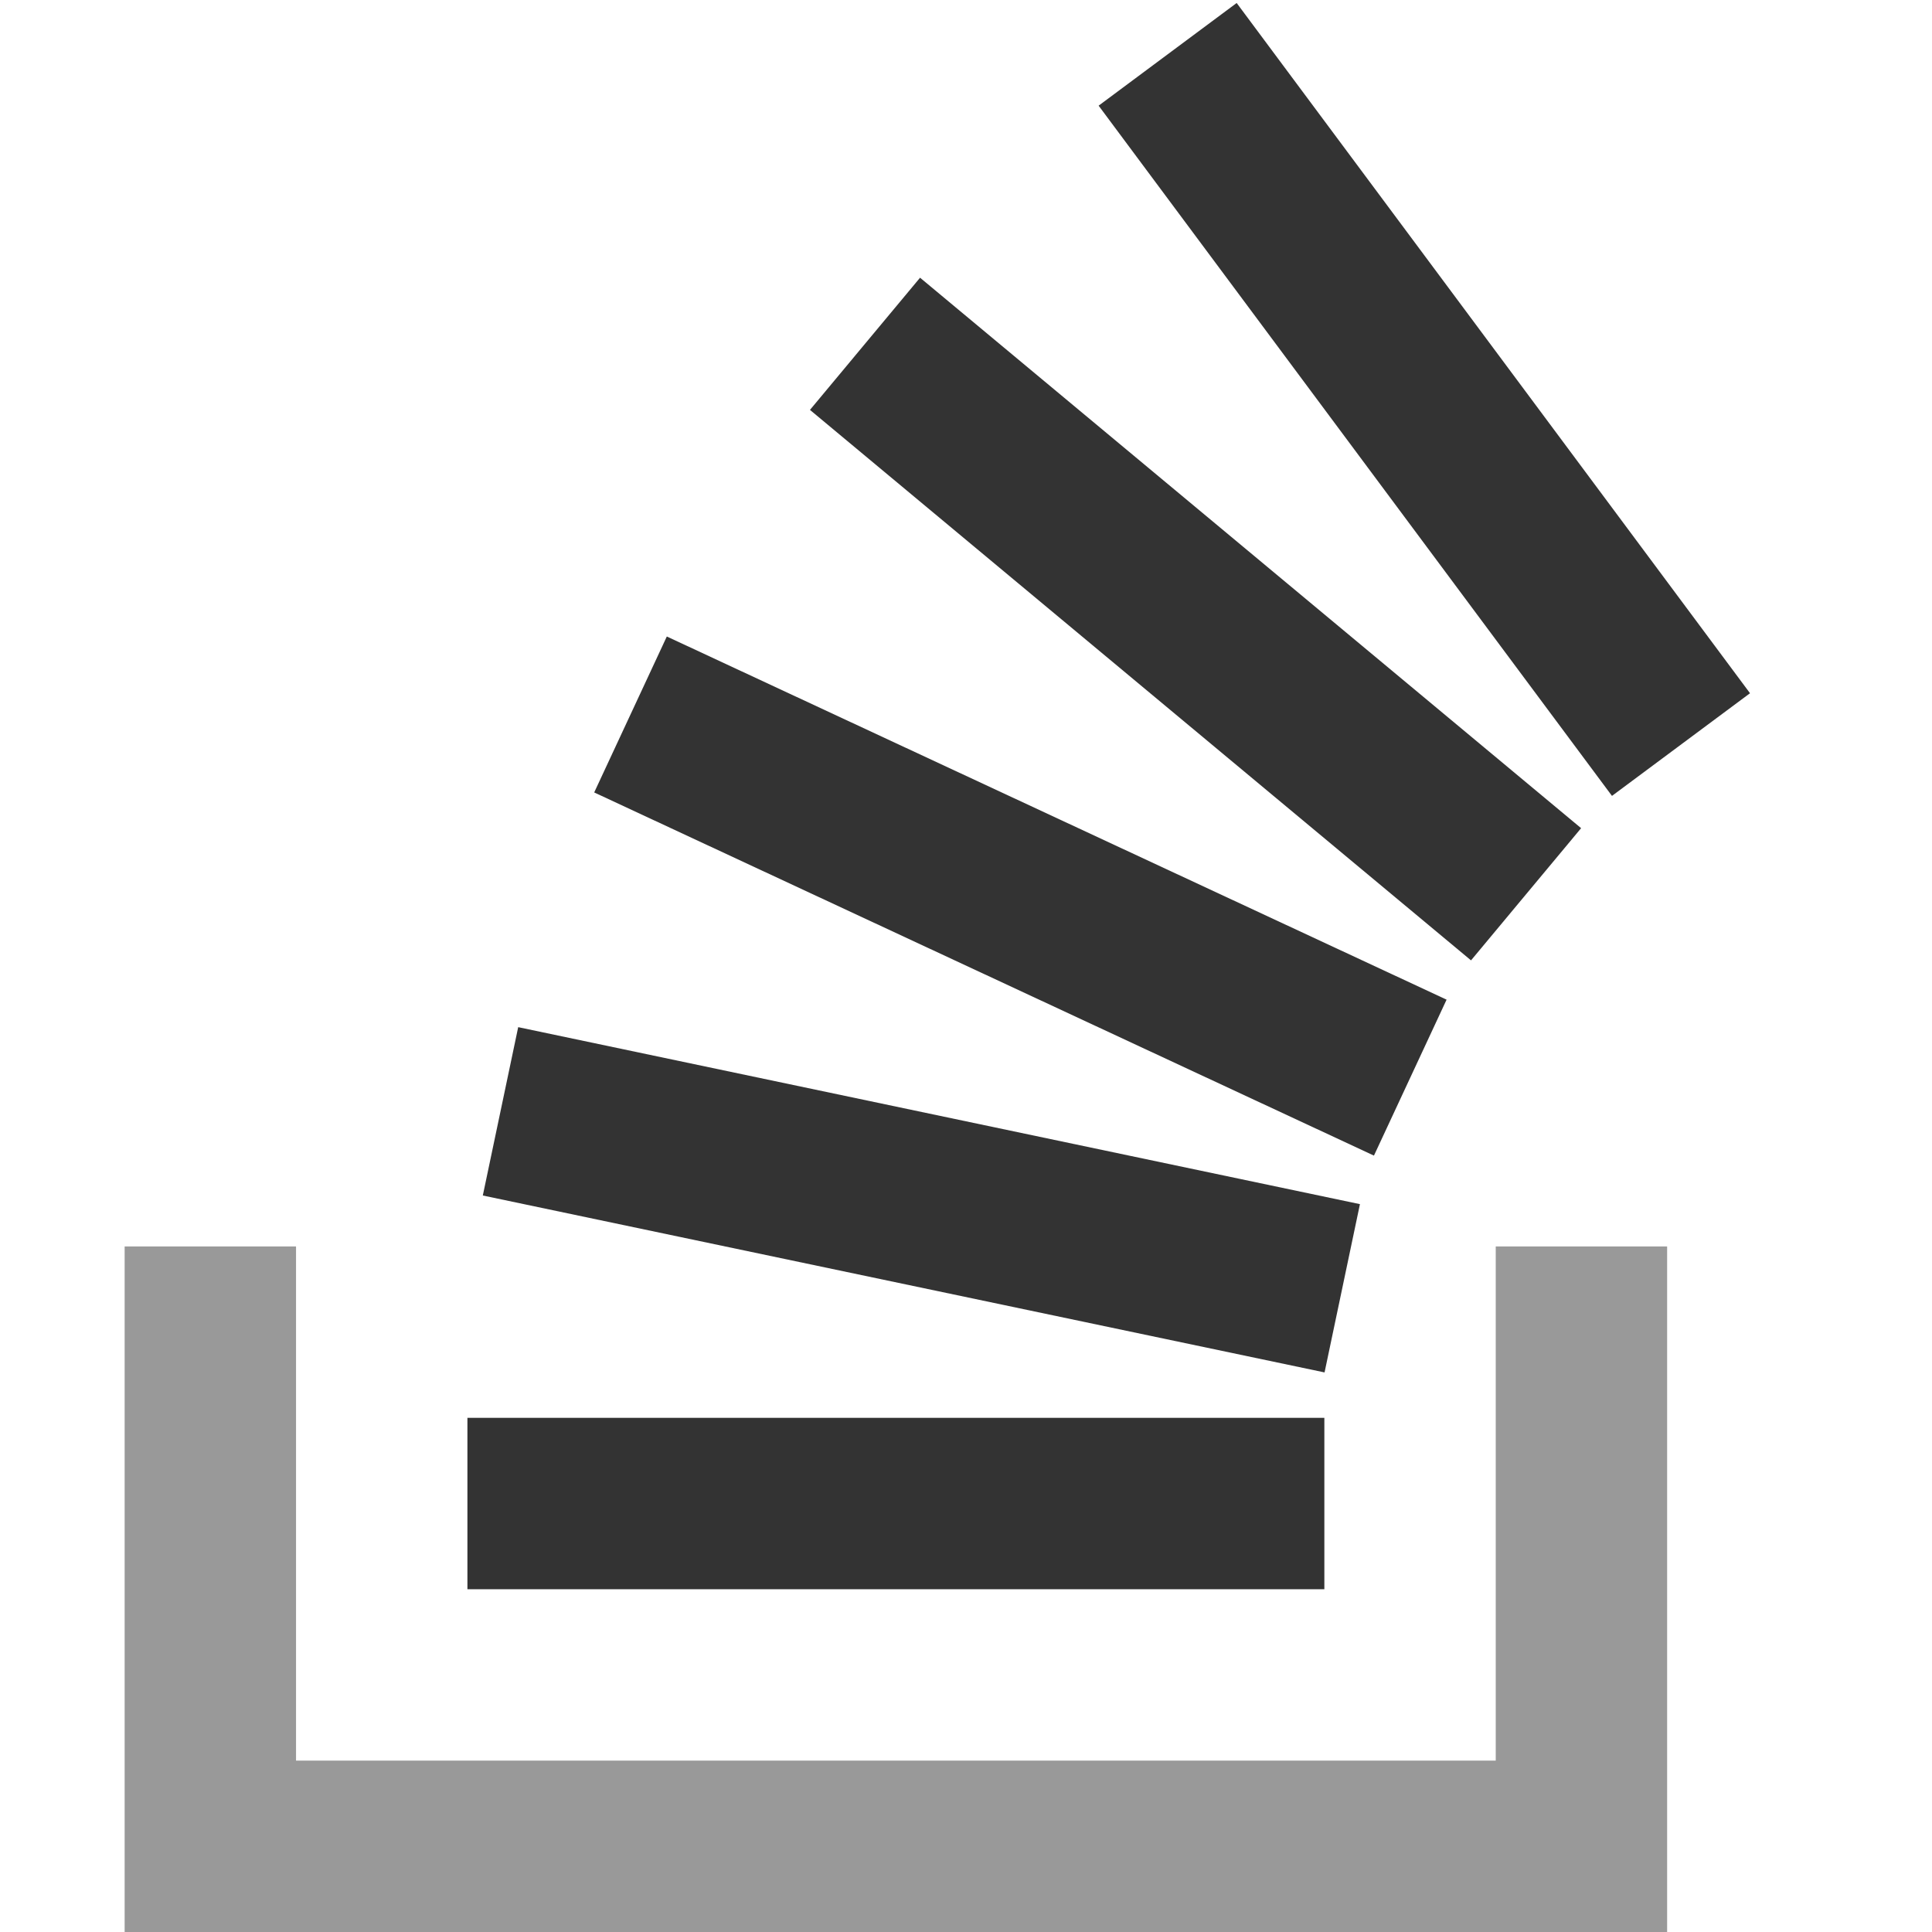 <svg xmlns="http://www.w3.org/2000/svg" width="124" height="124" viewBox="-8 0 124 124">
  <g fill="none" fill-rule="evenodd">
    <polygon fill="#999999" points="88 80 99 80 99 124 0 124 0 80 11 80 11 113 88 113"/>
    <path fill="#333333" fill-rule="nonzero" d="M22.988,76.73 L77.013,88.085 L79.284,77.285 L25.259,65.925 L22.988,76.73 Z M30.137,50.861 L80.183,74.169 L84.845,64.16 L34.798,40.852 L30.137,50.861 Z M43.985,26.308 L86.413,61.639 L93.479,53.154 L51.051,17.824 L43.985,26.308 Z M71.372,0.192 L62.512,6.782 L95.46,51.082 L104.32,44.493 L71.372,0.192 Z M22,102 L77,102 L77,91 L22,91 L22,102 Z"/>
  </g>
</svg>
